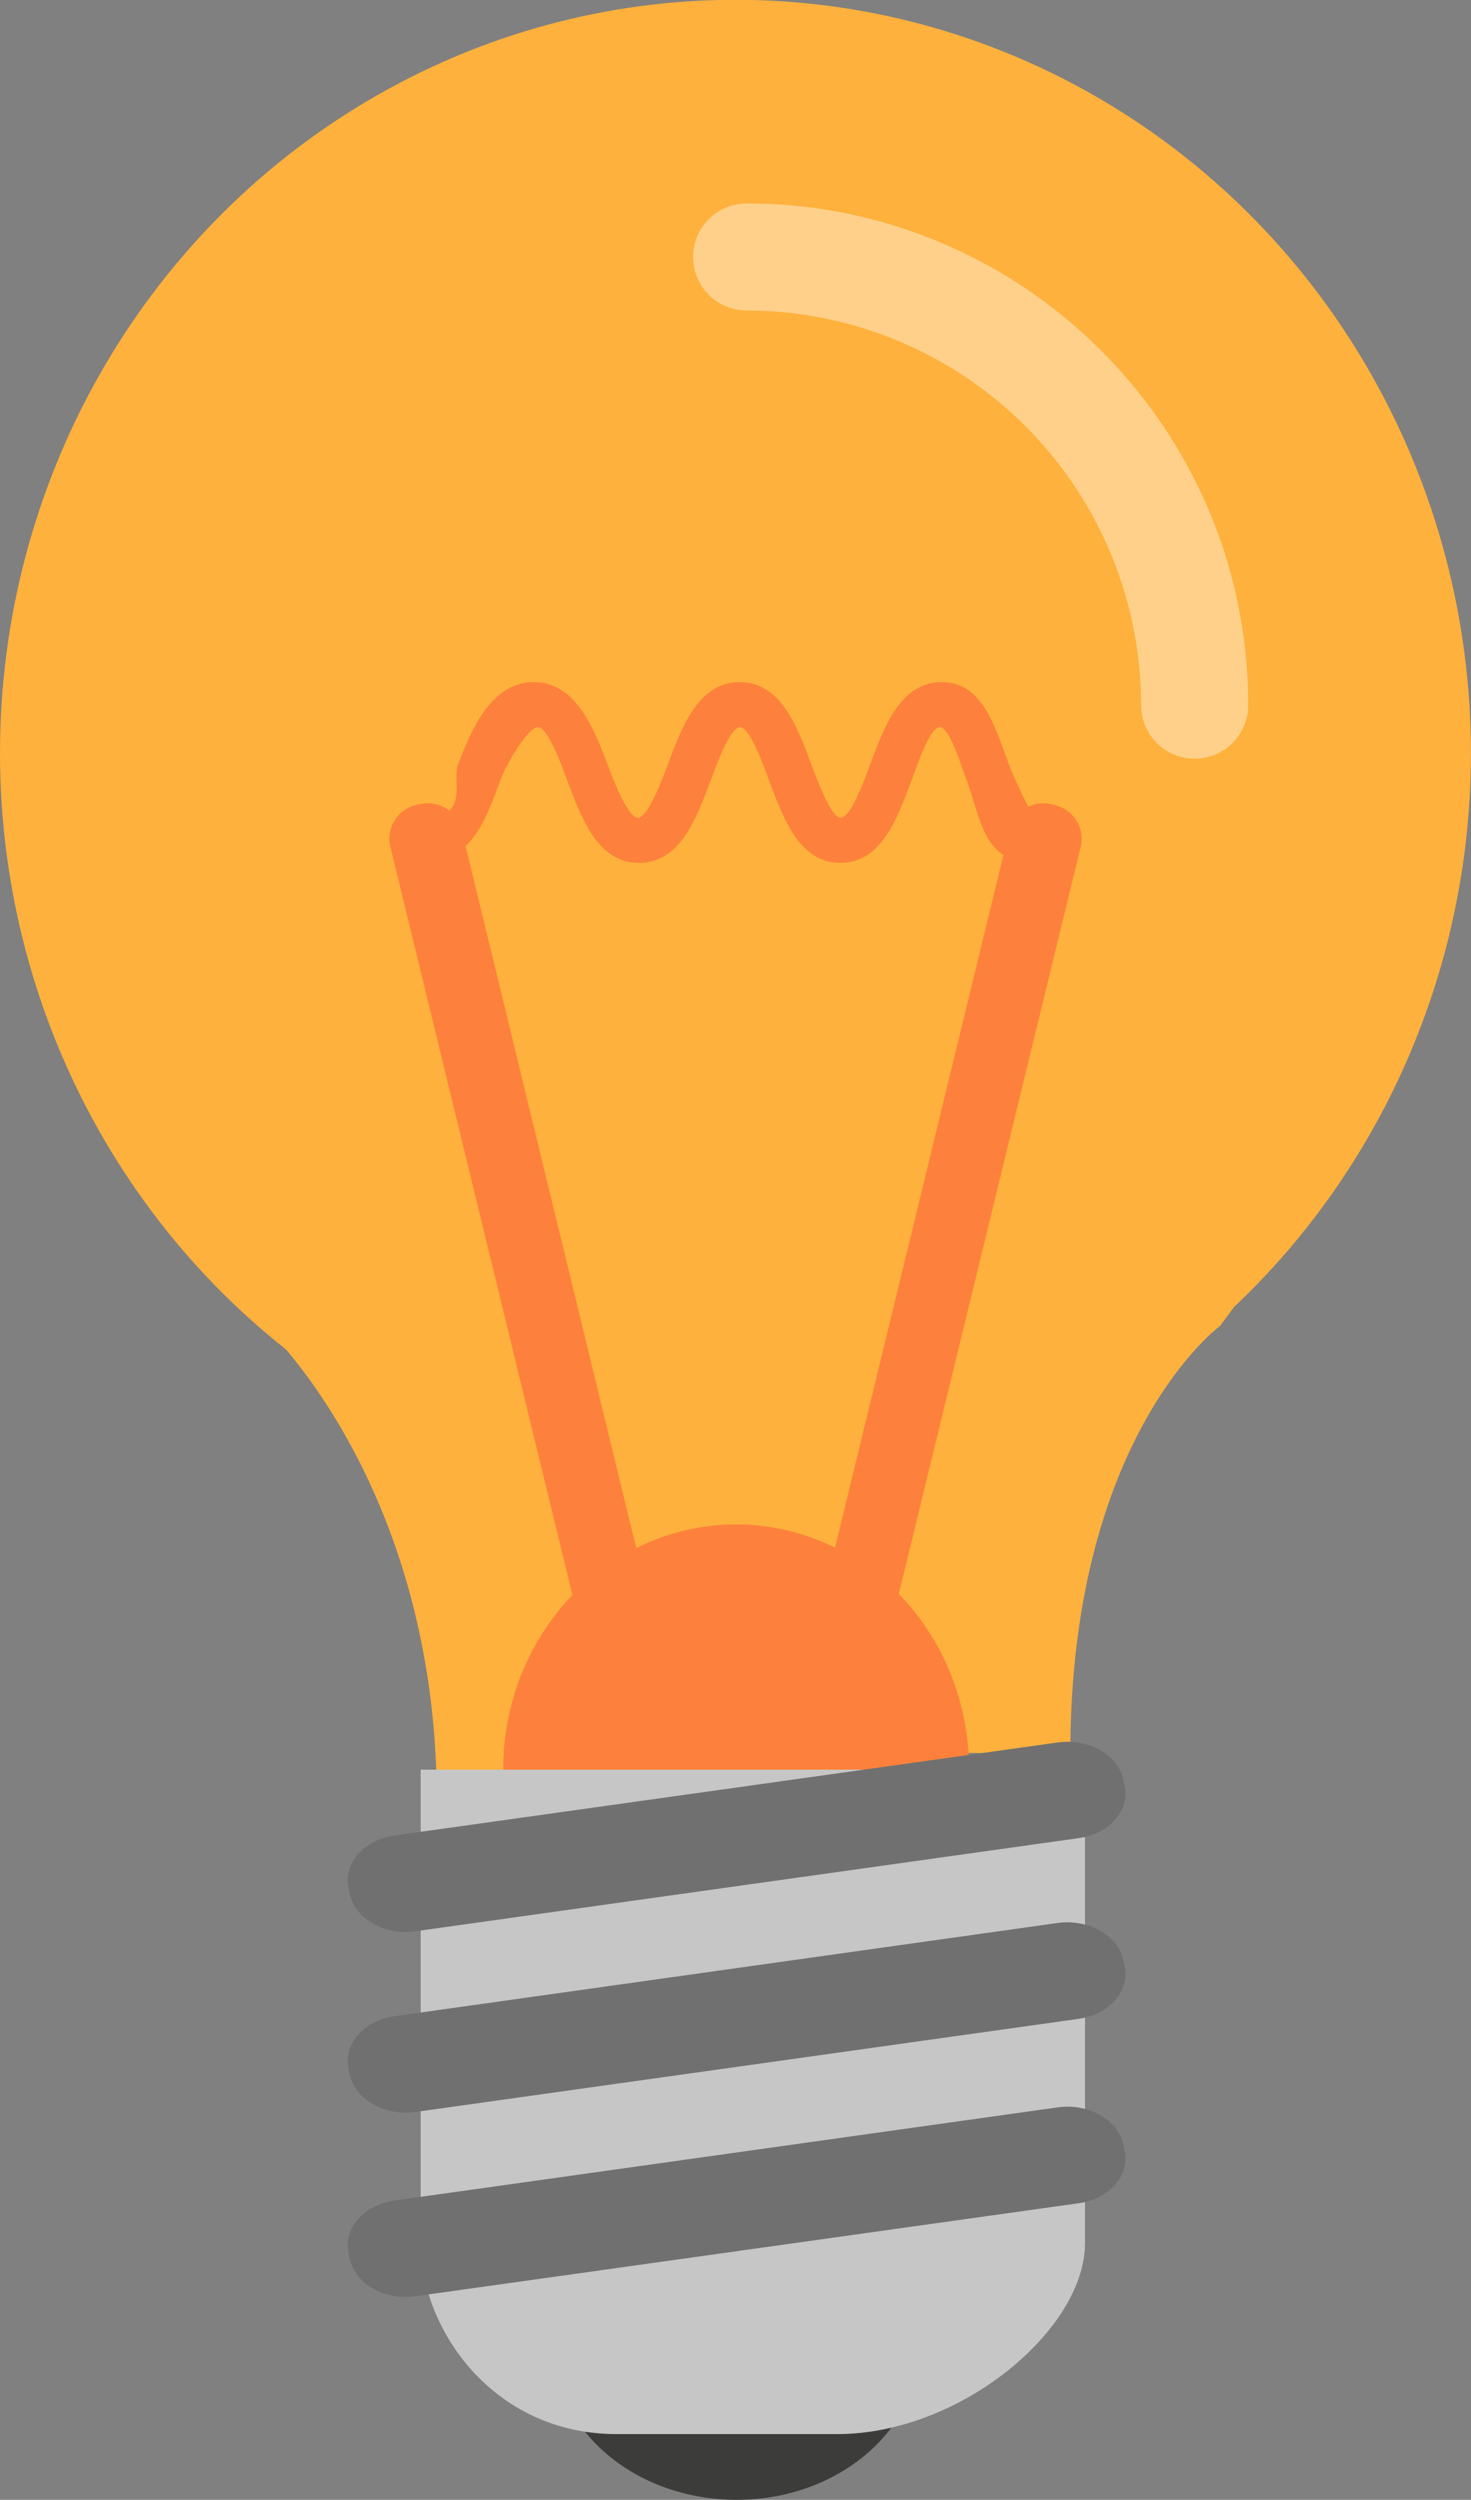 <svg xmlns="http://www.w3.org/2000/svg" width="22.309" height="37.905" viewBox="0 0 22.309 37.905"><rect x="0" y="0" width="22.309" height="37.905" fill="#808080" stroke="none"/><g fill="#FEB13C"><ellipse cx="11.154" cy="11.42" rx="11.154" ry="11.423"/><path d="M10.634 11.654c-.004-.026-.01-.042-.015-.032-.006.01 0 .022.014.032z"/><path d="M15.696 12.022c-.044-.045-2.354-.09-3.842-.194a2.16 2.16 0 0 1 .018-.175c-.057.048-.285.09-.62.125-.332-.036-.56-.077-.618-.125.006.033.012.097.018.175-1.488.105-3.797.148-3.842.194-.14.14-5.275 4.742-5.275 4.742l2.47 3.34s2.62 2.404 2.62 7.213c3.182 0 4.127-.794 4.63-.834.5.04 1.796.102 4.978.102 0-4.81 2.27-6.48 2.27-6.48l2.47-3.34s-5.136-4.602-5.277-4.743z"/><path d="M11.886 11.622c-.005-.01-.008.005-.014.032.013-.01.02-.02.014-.032z"/></g><ellipse fill="#3C3C3B" cx="11.171" cy="35.543" rx="2.781" ry="2.362"/><ellipse fill="#FD813C" cx="11.164" cy="26.823" rx="3.532" ry="3.708"/><path fill="#C6C6C6" d="M6.38 26.833v7.18c0 1.315 1.11 2.895 2.968 2.895H12.7c1.856 0 3.755-1.58 3.755-2.895v-7.18H6.38z"/><path fill="#707070" d="M17.057 27.07c.08.38-.23.737-.7.802L6.3 29.284c-.466.066-.912-.186-.994-.56l-.02-.093c-.082-.375.23-.734.7-.8l10.054-1.41c.47-.065.914.185.996.563l.02.088zM17.057 32.608c.08.375-.23.734-.7.8L6.3 34.818c-.466.066-.912-.186-.994-.562l-.02-.09c-.082-.377.23-.735.7-.8l10.054-1.412c.47-.066.914.187.996.562l.02.092zM17.057 29.81c.08.376-.23.734-.7.802L6.3 32.024c-.466.065-.912-.187-.994-.563l-.02-.09c-.082-.377.23-.735.7-.8l10.054-1.413c.47-.064.914.188.996.562l.02.09z"/><g fill="#FD813C"><path d="M10.07 25.205a.525.525 0 0 1-.387.632l-.06.014a.52.52 0 0 1-.63-.384L5.92 12.84a.523.523 0 0 1 .387-.632l.06-.014A.526.526 0 0 1 7 12.58l3.07 12.625zM12.24 25.205a.525.525 0 0 0 .385.632l.06.014a.52.52 0 0 0 .63-.384L16.39 12.84a.524.524 0 0 0-.385-.63l-.06-.015a.527.527 0 0 0-.634.386l-3.07 12.625z"/></g><path fill="#FD813C" d="M15.68 13.082c-.774 0-.8-.665-1.02-1.25-.103-.282-.264-.807-.408-.807s-.323.524-.427.806c-.22.587-.458 1.252-1.08 1.252s-.863-.665-1.082-1.25c-.104-.282-.297-.807-.44-.807-.147 0-.34.524-.444.806-.22.587-.467 1.252-1.088 1.252-.622 0-.87-.665-1.088-1.25-.104-.282-.3-.807-.445-.807s-.465.524-.57.806c-.217.587-.434 1.252-1.21 1.252v-.685c.776 0 .464-.525.568-.807.22-.585.528-1.25 1.15-1.25.62 0 .9.664 1.118 1.25.104.282.316.807.46.807s.35-.525.454-.807c.218-.587.47-1.25 1.09-1.25s.87.664 1.088 1.25c.105.282.302.807.445.807.146 0 .34-.525.446-.807.217-.587.465-1.25 1.085-1.25s.802.666 1.02 1.25c.104.282.376.807.376.807v.685z"/><path opacity=".4" fill="#FFF" d="M10.512 3.897a.81.81 0 0 1 .81-.812c4.195 0 7.608 3.413 7.608 7.607a.812.812 0 0 1-1.624 0 5.99 5.99 0 0 0-5.984-5.984.81.81 0 0 1-.81-.81z"/></svg>